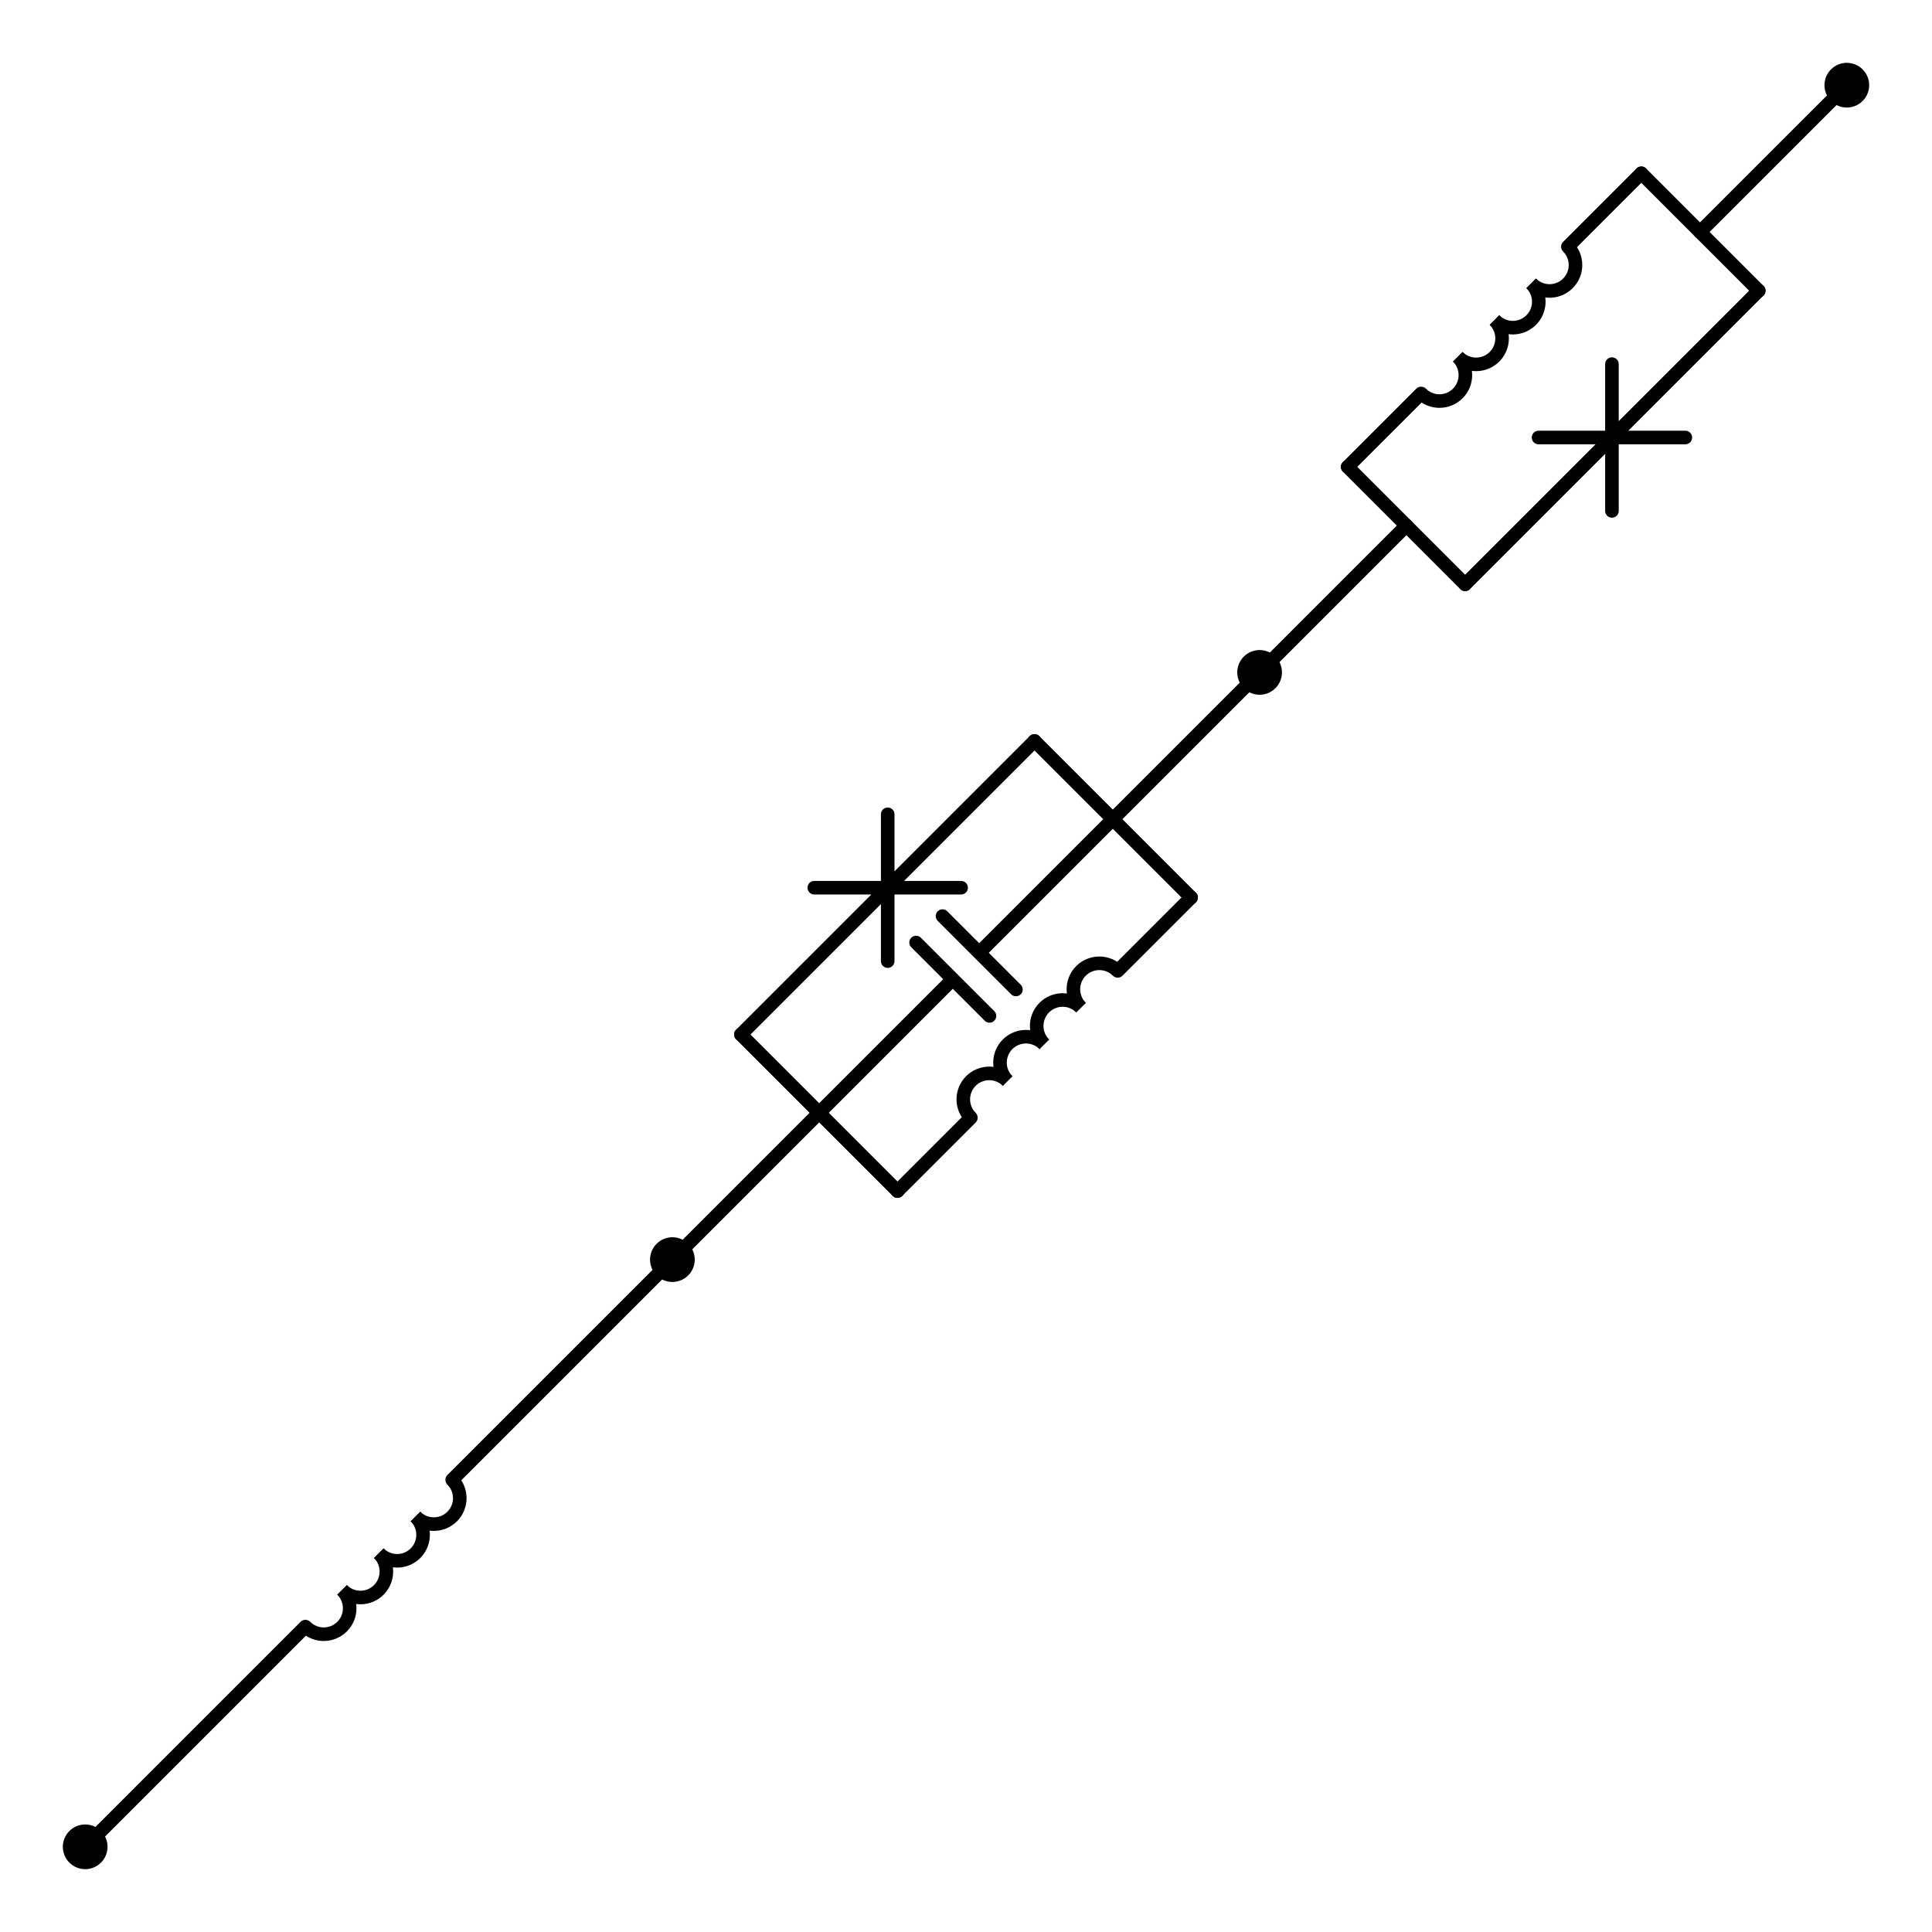 <?xml version="1.0" encoding="utf-8" standalone="no"?>
<!DOCTYPE svg PUBLIC "-//W3C//DTD SVG 1.1//EN"
  "http://www.w3.org/Graphics/SVG/1.1/DTD/svg11.dtd">
<svg xmlns:xlink="http://www.w3.org/1999/xlink" width="284.76pt" height="284.76pt" viewBox="0 0 284.76 284.76" xmlns="http://www.w3.org/2000/svg" version="1.1">
 <defs>
  <style type="text/css">*{stroke-linejoin: round; stroke-linecap: butt}</style>
 </defs>
 <g id="figure_1">
  <g id="patch_1">
   <path d="M 0 284.76 
L 284.76 284.76 
L 284.76 0 
L 0 0 
L 0 284.76 
z
" style="fill: none"/>
  </g>
  <g id="axes_1">
   <g id="patch_2">
    <path d="M 61.239 223.52 
C 61.956 224.237 62.93 224.641 63.944 224.641 
C 64.958 224.641 65.932 224.237 66.649 223.52 
C 67.366 222.803 67.769 221.83 67.769 220.816 
C 67.769 219.802 67.366 218.828 66.649 218.111 
" clip-path="url(#pbc13a4de21)" style="fill: none; stroke: #000000; stroke-width: 2; stroke-linejoin: miter"/>
   </g>
   <g id="patch_3">
    <path d="M 55.83 228.93 
C 56.547 229.647 57.521 230.05 58.535 230.05 
C 59.549 230.05 60.522 229.647 61.239 228.93 
C 61.956 228.213 62.36 227.239 62.36 226.225 
C 62.36 225.211 61.956 224.237 61.239 223.52 
" clip-path="url(#pbc13a4de21)" style="fill: none; stroke: #000000; stroke-width: 2; stroke-linejoin: miter"/>
   </g>
   <g id="patch_4">
    <path d="M 50.421 234.339 
C 51.138 235.056 52.111 235.459 53.125 235.459 
C 54.139 235.459 55.113 235.056 55.83 234.339 
C 56.547 233.622 56.95 232.648 56.95 231.634 
C 56.95 230.62 56.547 229.647 55.83 228.93 
" clip-path="url(#pbc13a4de21)" style="fill: none; stroke: #000000; stroke-width: 2; stroke-linejoin: miter"/>
   </g>
   <g id="patch_5">
    <path d="M 45.011 239.748 
C 45.728 240.465 46.702 240.869 47.716 240.869 
C 48.73 240.869 49.704 240.465 50.421 239.748 
C 51.138 239.031 51.541 238.058 51.541 237.044 
C 51.541 236.03 51.138 235.056 50.421 234.339 
" clip-path="url(#pbc13a4de21)" style="fill: none; stroke: #000000; stroke-width: 2; stroke-linejoin: miter"/>
   </g>
   <g id="patch_6">
    <path d="M 148.51 159.329 
C 147.793 158.612 146.82 158.209 145.806 158.209 
C 144.792 158.209 143.818 158.612 143.101 159.329 
C 142.384 160.046 141.981 161.02 141.981 162.034 
C 141.981 163.048 142.384 164.021 143.101 164.739 
" clip-path="url(#pbc13a4de21)" style="fill: none; stroke: #000000; stroke-width: 2; stroke-linejoin: miter"/>
   </g>
   <g id="patch_7">
    <path d="M 153.92 153.92 
C 153.203 153.203 152.229 152.799 151.215 152.799 
C 150.201 152.799 149.227 153.203 148.51 153.92 
C 147.793 154.637 147.39 155.61 147.39 156.624 
C 147.39 157.639 147.793 158.612 148.51 159.329 
" clip-path="url(#pbc13a4de21)" style="fill: none; stroke: #000000; stroke-width: 2; stroke-linejoin: miter"/>
   </g>
   <g id="patch_8">
    <path d="M 159.329 148.51 
C 158.612 147.793 157.639 147.39 156.624 147.39 
C 155.61 147.39 154.637 147.793 153.92 148.51 
C 153.203 149.227 152.799 150.201 152.799 151.215 
C 152.799 152.229 153.203 153.203 153.92 153.92 
" clip-path="url(#pbc13a4de21)" style="fill: none; stroke: #000000; stroke-width: 2; stroke-linejoin: miter"/>
   </g>
   <g id="patch_9">
    <path d="M 164.739 143.101 
C 164.021 142.384 163.048 141.981 162.034 141.981 
C 161.02 141.981 160.046 142.384 159.329 143.101 
C 158.612 143.818 158.209 144.792 158.209 145.806 
C 158.209 146.82 158.612 147.793 159.329 148.51 
" clip-path="url(#pbc13a4de21)" style="fill: none; stroke: #000000; stroke-width: 2; stroke-linejoin: miter"/>
   </g>
   <g id="patch_10">
    <path d="M 225.684 41.766 
C 226.401 42.483 227.375 42.886 228.389 42.886 
C 229.403 42.886 230.376 42.483 231.093 41.766 
C 231.81 41.049 232.214 40.075 232.214 39.061 
C 232.214 38.047 231.81 37.073 231.093 36.356 
" clip-path="url(#pbc13a4de21)" style="fill: none; stroke: #000000; stroke-width: 2; stroke-linejoin: miter"/>
   </g>
   <g id="patch_11">
    <path d="M 220.275 47.175 
C 220.992 47.892 221.965 48.295 222.979 48.295 
C 223.993 48.295 224.967 47.892 225.684 47.175 
C 226.401 46.458 226.804 45.484 226.804 44.47 
C 226.804 43.456 226.401 42.483 225.684 41.766 
" clip-path="url(#pbc13a4de21)" style="fill: none; stroke: #000000; stroke-width: 2; stroke-linejoin: miter"/>
   </g>
   <g id="patch_12">
    <path d="M 214.865 52.584 
C 215.582 53.301 216.556 53.705 217.57 53.705 
C 218.584 53.705 219.558 53.301 220.275 52.584 
C 220.992 51.867 221.395 50.894 221.395 49.88 
C 221.395 48.866 220.992 47.892 220.275 47.175 
" clip-path="url(#pbc13a4de21)" style="fill: none; stroke: #000000; stroke-width: 2; stroke-linejoin: miter"/>
   </g>
   <g id="patch_13">
    <path d="M 209.456 57.994 
C 210.173 58.711 211.147 59.114 212.161 59.114 
C 213.175 59.114 214.148 58.711 214.865 57.994 
C 215.582 57.277 215.986 56.303 215.986 55.289 
C 215.986 54.275 215.582 53.301 214.865 52.584 
" clip-path="url(#pbc13a4de21)" style="fill: none; stroke: #000000; stroke-width: 2; stroke-linejoin: miter"/>
   </g>
   <g id="line2d_1">
    <path d="M 99.105 185.655 
L 66.649 218.111 
M 45.011 239.748 
L 12.555 272.205 
" clip-path="url(#pbc13a4de21)" style="fill: none; stroke: #000000; stroke-width: 2; stroke-linecap: round"/>
   </g>
   <g id="line2d_2">
    <path d="M 99.105 185.655 
L 120.742 164.017 
" clip-path="url(#pbc13a4de21)" style="fill: none; stroke: #000000; stroke-width: 2; stroke-linecap: round"/>
   </g>
   <g id="line2d_3">
    <path d="M 185.655 99.105 
L 164.017 120.742 
" clip-path="url(#pbc13a4de21)" style="fill: none; stroke: #000000; stroke-width: 2; stroke-linecap: round"/>
   </g>
   <g id="line2d_4">
    <path d="M 109.202 152.477 
L 132.282 175.557 
" clip-path="url(#pbc13a4de21)" style="fill: none; stroke: #000000; stroke-width: 2; stroke-linecap: round"/>
   </g>
   <g id="line2d_5">
    <path d="M 152.477 109.202 
L 175.557 132.282 
" clip-path="url(#pbc13a4de21)" style="fill: none; stroke: #000000; stroke-width: 2; stroke-linecap: round"/>
   </g>
   <g id="line2d_6">
    <path d="M 120.742 164.017 
L 140.432 144.327 
M 135.023 138.918 
L 145.842 149.737 
M 138.918 135.023 
L 149.737 145.842 
M 144.327 140.432 
L 164.017 120.742 
" clip-path="url(#pbc13a4de21)" style="fill: none; stroke: #000000; stroke-width: 2; stroke-linecap: round"/>
   </g>
   <g id="line2d_7">
    <path d="M 109.202 152.477 
L 130.84 130.84 
M 120.021 130.84 
L 141.659 130.84 
M 130.84 120.021 
L 130.84 141.659 
M 130.84 130.84 
L 152.477 109.202 
" clip-path="url(#pbc13a4de21)" style="fill: none; stroke: #000000; stroke-width: 2; stroke-linecap: round"/>
   </g>
   <g id="line2d_8">
    <path d="M 132.282 175.557 
L 143.101 164.739 
M 164.739 143.101 
L 175.557 132.282 
" clip-path="url(#pbc13a4de21)" style="fill: none; stroke: #000000; stroke-width: 2; stroke-linecap: round"/>
   </g>
   <g id="line2d_9">
    <path d="M 272.205 12.555 
L 250.567 34.192 
" clip-path="url(#pbc13a4de21)" style="fill: none; stroke: #000000; stroke-width: 2; stroke-linecap: round"/>
   </g>
   <g id="line2d_10">
    <path d="M 185.655 99.105 
L 207.292 77.467 
" clip-path="url(#pbc13a4de21)" style="fill: none; stroke: #000000; stroke-width: 2; stroke-linecap: round"/>
   </g>
   <g id="line2d_11">
    <path d="M 259.222 42.847 
L 241.912 25.537 
" clip-path="url(#pbc13a4de21)" style="fill: none; stroke: #000000; stroke-width: 2; stroke-linecap: round"/>
   </g>
   <g id="line2d_12">
    <path d="M 215.947 86.122 
L 198.637 68.812 
" clip-path="url(#pbc13a4de21)" style="fill: none; stroke: #000000; stroke-width: 2; stroke-linecap: round"/>
   </g>
   <g id="line2d_13">
    <path d="M 259.222 42.847 
L 237.585 64.485 
M 248.403 64.485 
L 226.766 64.485 
M 237.585 75.304 
L 237.585 53.666 
M 237.585 64.485 
L 215.947 86.122 
" clip-path="url(#pbc13a4de21)" style="fill: none; stroke: #000000; stroke-width: 2; stroke-linecap: round"/>
   </g>
   <g id="line2d_14">
    <path d="M 241.912 25.537 
L 231.093 36.356 
M 209.456 57.994 
L 198.637 68.812 
" clip-path="url(#pbc13a4de21)" style="fill: none; stroke: #000000; stroke-width: 2; stroke-linecap: round"/>
   </g>
   <g id="patch_14">
    <path d="M 99.105 187.95 
C 99.714 187.95 100.297 187.708 100.728 187.278 
C 101.158 186.847 101.4 186.263 101.4 185.655 
C 101.4 185.046 101.158 184.462 100.728 184.032 
C 100.297 183.602 99.714 183.36 99.105 183.36 
C 98.496 183.36 97.912 183.602 97.482 184.032 
C 97.052 184.462 96.81 185.046 96.81 185.655 
C 96.81 186.263 97.052 186.847 97.482 187.278 
C 97.912 187.708 98.496 187.95 99.105 187.95 
z
" clip-path="url(#pbc13a4de21)" style="stroke: #000000; stroke-width: 2; stroke-linejoin: miter"/>
   </g>
   <g id="patch_15">
    <path d="M 12.555 274.5 
C 13.164 274.5 13.747 274.258 14.178 273.827 
C 14.608 273.397 14.85 272.813 14.85 272.205 
C 14.85 271.596 14.608 271.012 14.178 270.582 
C 13.747 270.151 13.164 269.91 12.555 269.91 
C 11.946 269.91 11.363 270.151 10.932 270.582 
C 10.502 271.012 10.26 271.596 10.26 272.205 
C 10.26 272.813 10.502 273.397 10.932 273.827 
C 11.363 274.258 11.946 274.5 12.555 274.5 
z
" clip-path="url(#pbc13a4de21)" style="stroke: #000000; stroke-width: 2; stroke-linejoin: miter"/>
   </g>
   <g id="patch_16">
    <path d="M 185.655 101.4 
C 186.263 101.4 186.847 101.158 187.278 100.728 
C 187.708 100.297 187.95 99.714 187.95 99.105 
C 187.95 98.496 187.708 97.912 187.278 97.482 
C 186.847 97.052 186.263 96.81 185.655 96.81 
C 185.046 96.81 184.462 97.052 184.032 97.482 
C 183.602 97.912 183.36 98.496 183.36 99.105 
C 183.36 99.714 183.602 100.297 184.032 100.728 
C 184.462 101.158 185.046 101.4 185.655 101.4 
z
" clip-path="url(#pbc13a4de21)" style="stroke: #000000; stroke-width: 2; stroke-linejoin: miter"/>
   </g>
   <g id="patch_17">
    <path d="M 272.205 14.85 
C 272.813 14.85 273.397 14.608 273.827 14.178 
C 274.258 13.747 274.5 13.164 274.5 12.555 
C 274.5 11.946 274.258 11.363 273.827 10.932 
C 273.397 10.502 272.813 10.26 272.205 10.26 
C 271.596 10.26 271.012 10.502 270.582 10.932 
C 270.151 11.363 269.91 11.946 269.91 12.555 
C 269.91 13.164 270.151 13.747 270.582 14.178 
C 271.012 14.608 271.596 14.85 272.205 14.85 
z
" clip-path="url(#pbc13a4de21)" style="stroke: #000000; stroke-width: 2; stroke-linejoin: miter"/>
   </g>
  </g>
 </g>
 <defs>
  <clipPath id="pbc13a4de21">
   <rect x="7.2" y="7.2" width="270.36" height="270.36"/>
  </clipPath>
 </defs>
</svg>
